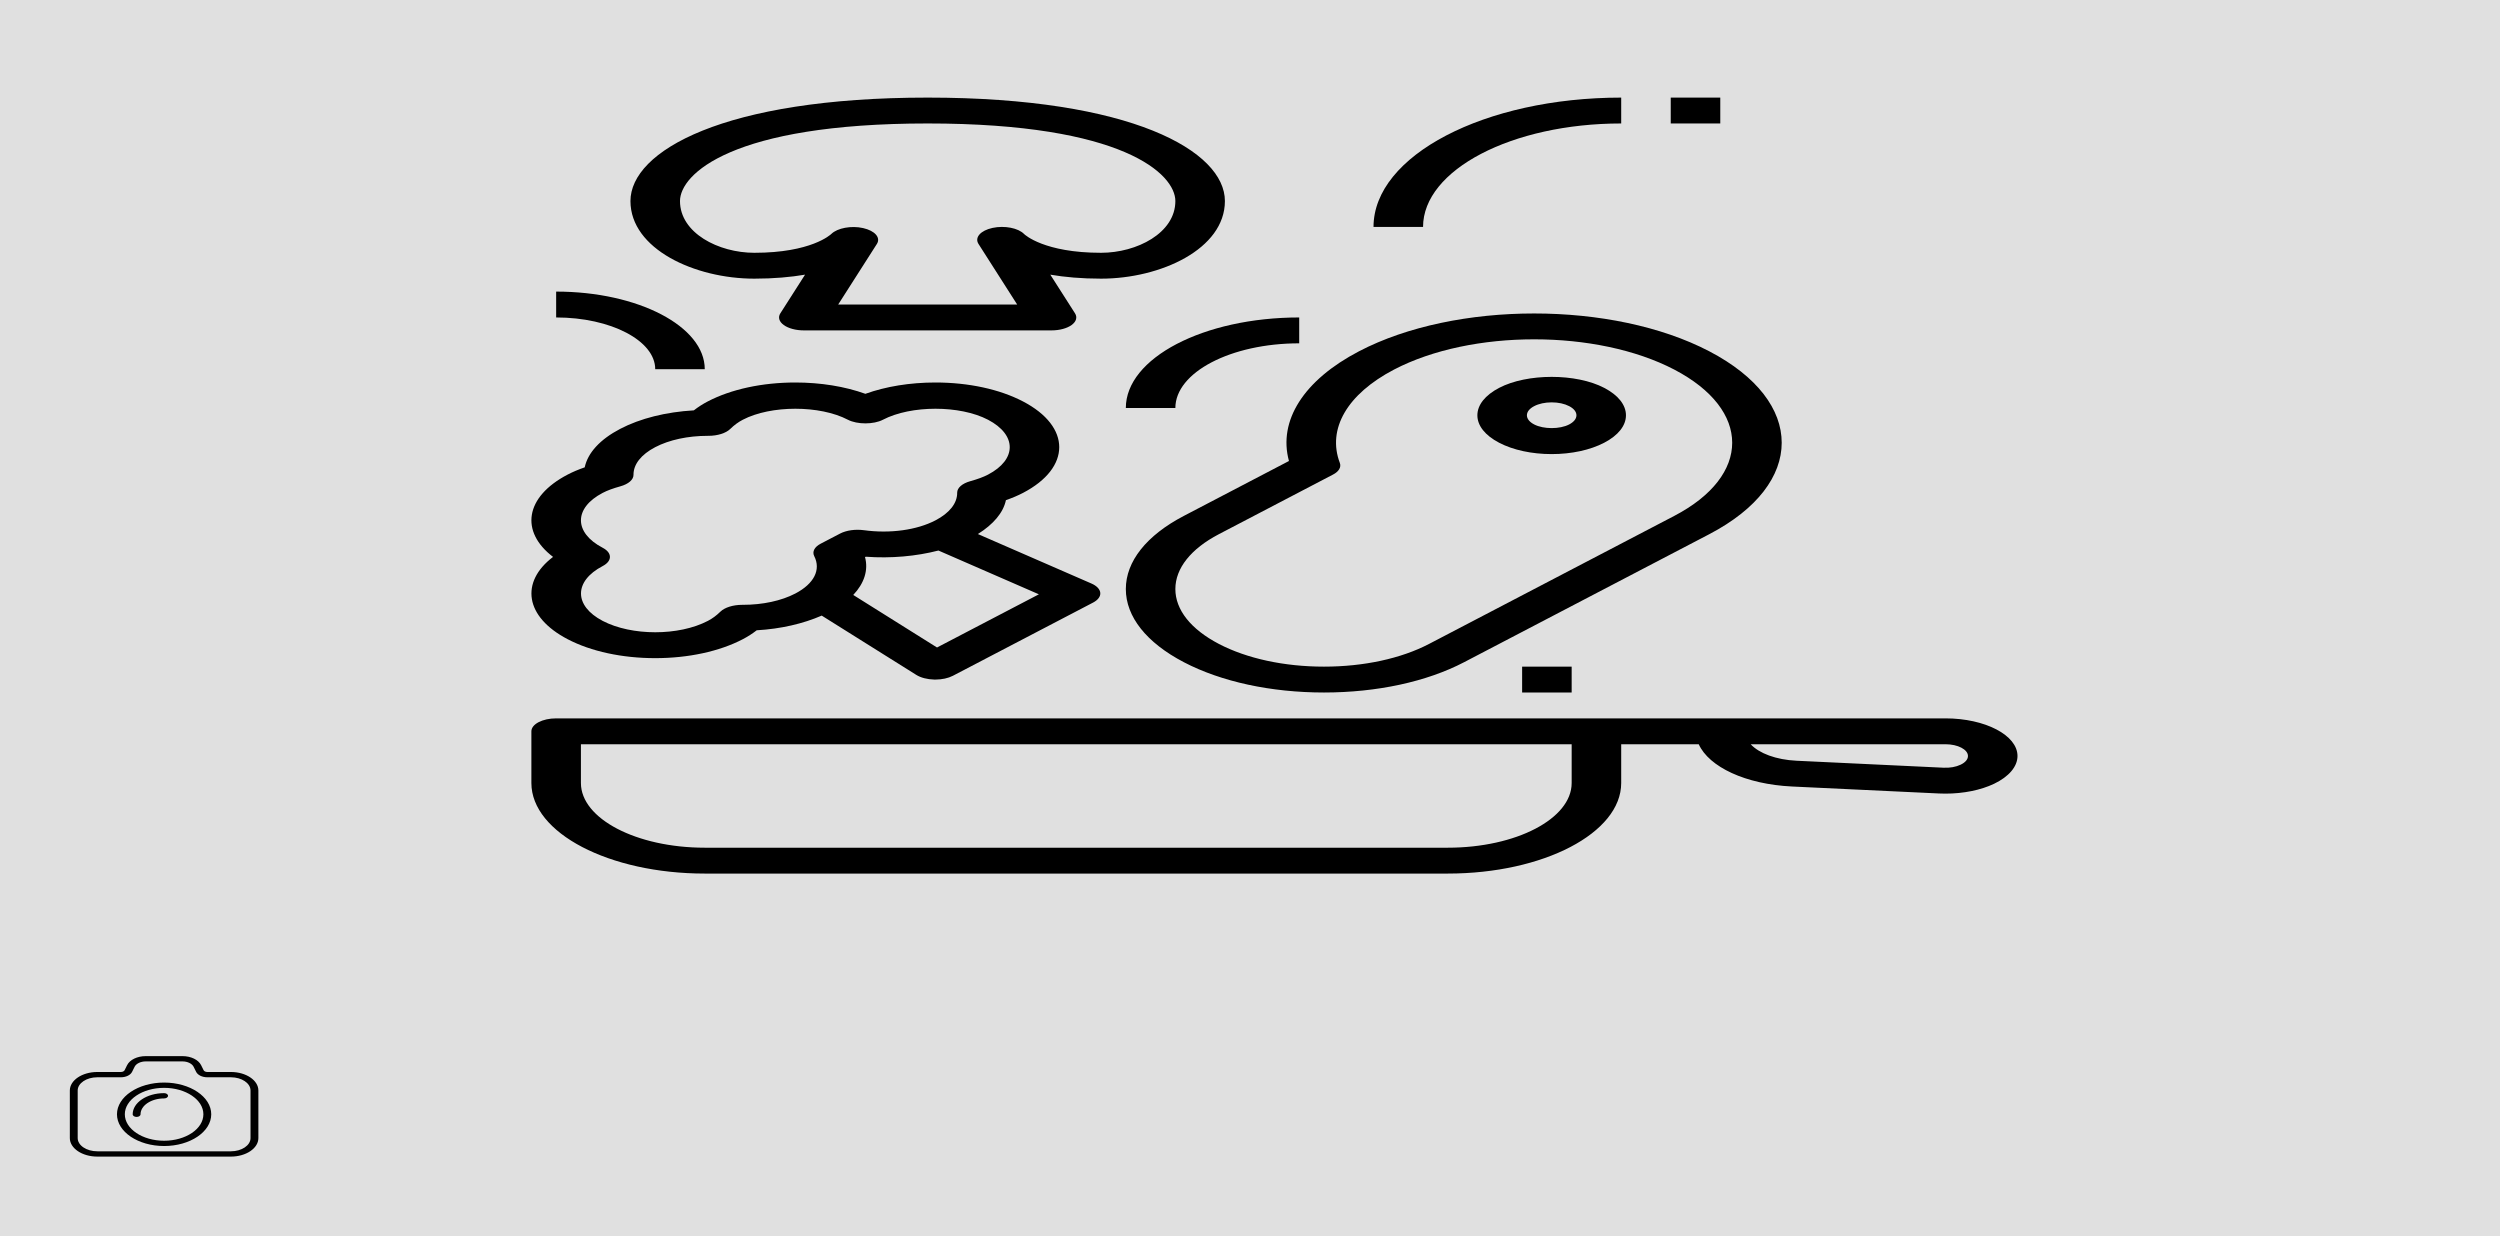<svg width="358" height="177" viewBox="0 0 358 177" fill="none" xmlns="http://www.w3.org/2000/svg">
<rect x="-2" width="360" height="177" fill="#E0E0E0"/>
<path d="M278.588 102.871H79.641C77.683 102.871 76.094 103.701 76.094 104.723V112.131C76.094 119.28 87.231 125.095 100.922 125.095H207.328C221.019 125.095 232.156 119.28 232.156 112.131V106.575H243.258C244.733 109.827 249.965 112.311 256.623 112.628L277.656 113.626C277.964 113.641 278.276 113.648 278.585 113.648C281.146 113.648 283.639 113.148 285.544 112.241C287.679 111.22 288.906 109.77 288.906 108.259C288.906 105.288 284.278 102.871 278.588 102.871ZM225.062 112.131C225.062 117.237 217.107 121.391 207.328 121.391H100.922C91.143 121.391 83.188 117.237 83.188 112.131V106.575H225.062V112.131ZM280.763 109.503C280.089 109.826 279.22 109.985 278.298 109.935L257.265 108.937C254.324 108.798 251.895 107.872 250.696 106.575H278.588C280.365 106.575 281.812 107.331 281.812 108.259C281.812 108.738 281.44 109.181 280.763 109.503Z" fill="black"/>
<path d="M108.016 39.904C110.825 39.904 113.233 39.682 115.283 39.332L111.743 44.873C111.382 45.438 111.566 46.058 112.233 46.541C112.9 47.027 113.971 47.312 115.109 47.312H150.578C151.717 47.312 152.788 47.027 153.455 46.541C154.121 46.058 154.302 45.438 153.944 44.873L150.404 39.332C152.454 39.682 154.863 39.904 157.672 39.904C166.202 39.904 175.406 35.656 175.406 28.792C175.406 21.657 162.088 13.976 132.844 13.976C103.6 13.976 90.281 21.657 90.281 28.792C90.281 35.656 99.485 39.904 108.016 39.904ZM132.844 17.68C160.9 17.68 168.312 24.949 168.312 28.792C168.312 33.368 162.79 36.2 157.672 36.2C149.521 36.2 146.747 33.605 146.659 33.52C145.825 32.65 143.85 32.265 142.129 32.637C140.409 33.009 139.533 34.011 140.122 34.933L145.659 43.608H120.029L125.569 34.933C126.151 34.022 125.285 33.042 123.597 32.661C121.909 32.278 119.926 32.65 119.053 33.494C118.94 33.605 116.166 36.2 108.016 36.2C102.897 36.2 97.375 33.368 97.375 28.792C97.375 24.949 104.788 17.68 132.844 17.68Z" fill="black"/>
<path d="M184.578 66.015L169.529 73.875C164.17 76.673 161.219 80.394 161.219 84.352C161.219 88.309 164.17 92.03 169.529 94.828C174.888 97.627 182.014 99.167 189.594 99.167C197.173 99.167 204.299 97.627 209.658 94.828L244.769 76.496C258.598 69.275 258.598 57.526 244.769 50.305C230.94 43.084 208.435 43.086 194.609 50.305C186.682 54.442 183.007 60.252 184.578 66.015ZM191.864 66.291C190.019 61.422 192.921 56.424 199.624 52.923C210.691 47.147 228.687 47.147 239.754 52.923C250.816 58.7 250.816 68.1 239.754 73.877L204.643 92.21C200.621 94.308 195.279 95.463 189.594 95.463C183.908 95.463 178.567 94.308 174.544 92.21C170.522 90.111 168.312 87.32 168.312 84.352C168.312 81.383 170.526 78.594 174.544 76.494L190.888 67.958C191.729 67.523 192.094 66.897 191.864 66.291Z" fill="black"/>
<path d="M222.197 65.026C225.038 65.026 227.712 64.448 229.72 63.4C231.731 62.35 232.837 60.956 232.837 59.47C232.837 57.985 231.731 56.59 229.723 55.542C227.716 54.494 229.723 55.542 229.723 55.542C225.705 53.444 218.696 53.444 214.677 55.542C212.666 56.592 211.56 57.987 211.56 59.472C211.56 60.957 212.666 62.352 214.674 63.4C216.685 64.448 219.356 65.026 222.197 65.026ZM219.693 58.161C220.359 57.811 221.25 57.618 222.2 57.618C223.151 57.618 224.037 57.811 224.708 58.161C225.378 58.509 225.747 58.974 225.747 59.47C225.747 59.967 225.378 60.429 224.708 60.779C223.371 61.48 221.033 61.48 219.693 60.779C219.022 60.431 218.653 59.967 218.653 59.47C218.653 58.974 219.019 58.511 219.693 58.161Z" fill="black"/>
<path d="M232.156 17.68V13.976C212.599 13.976 196.688 22.284 196.688 32.496H203.781C203.781 24.327 216.511 17.68 232.156 17.68Z" fill="black"/>
<path d="M93.828 52.868H100.922C100.922 46.74 91.377 41.756 79.641 41.756V45.46C87.465 45.46 93.828 48.782 93.828 52.868Z" fill="black"/>
<path d="M161.219 58.424H168.312C168.312 53.318 176.268 49.164 186.047 49.164V45.46C172.356 45.46 161.219 51.275 161.219 58.424Z" fill="black"/>
<path d="M239.25 13.976H246.344V17.68H239.25V13.976Z" fill="black"/>
<path d="M217.969 95.463H225.062V99.167H217.969V95.463Z" fill="black"/>
<path d="M81.286 91.534C84.635 93.284 89.089 94.247 93.828 94.247C98.567 94.247 103.018 93.284 106.37 91.534C107.09 91.158 107.746 90.735 108.363 90.257C111.814 90.058 115.003 89.315 117.67 88.154L131.219 96.649C131.858 97.049 132.787 97.29 133.784 97.314C133.837 97.315 133.89 97.315 133.943 97.315C134.883 97.315 135.784 97.121 136.451 96.773L156.526 86.291C157.232 85.922 157.608 85.416 157.562 84.898C157.516 84.377 157.055 83.892 156.292 83.559L140.033 76.475C142.25 75.082 143.672 73.419 144.048 71.623C144.967 71.302 145.775 70.958 146.496 70.582C153.412 66.973 153.412 61.096 146.496 57.487C143.147 55.737 138.692 54.774 133.954 54.774C130.322 54.774 126.853 55.34 123.923 56.394C120.993 55.34 117.525 54.774 113.889 54.774C109.154 54.774 104.699 55.737 101.351 57.485C100.634 57.859 99.975 58.281 99.358 58.763C95.371 58.992 91.682 59.913 88.809 61.415C85.933 62.917 84.17 64.843 83.73 66.923C82.808 67.243 81.999 67.587 81.283 67.963C75.15 71.164 74.459 76.144 79.197 79.749C74.462 83.353 75.157 88.333 81.286 91.534ZM134.181 92.721L122.185 85.198C123.756 83.537 124.374 81.646 123.87 79.777L123.976 79.722C127.569 79.986 131.198 79.66 134.383 78.836L148.769 85.105L134.181 92.721ZM86.302 78.44C82.155 76.273 82.155 72.749 86.302 70.582C86.954 70.241 87.763 69.941 88.845 69.639C90.004 69.315 90.728 68.682 90.717 67.995C90.703 66.497 91.806 65.091 93.828 64.034C95.835 62.987 98.503 62.411 101.354 62.411H101.436C102.745 62.411 103.947 62.035 104.564 61.433C105.142 60.868 105.717 60.448 106.37 60.107C110.392 58.007 117.397 58.007 121.419 60.107C122.749 60.802 125.104 60.802 126.434 60.107C130.457 58.007 137.462 58.007 141.484 60.107C145.63 62.274 145.63 65.798 141.484 67.965C140.828 68.308 140.022 68.606 138.948 68.906C137.784 69.23 137.061 69.864 137.068 70.552C137.086 72.053 135.983 73.458 133.961 74.514C131.279 75.912 127.438 76.436 123.717 75.925C122.49 75.757 121.196 75.94 120.305 76.405L117.521 77.857C116.627 78.323 116.276 79.003 116.599 79.64C117.585 81.59 116.574 83.589 113.896 84.989C111.889 86.035 109.221 86.611 106.37 86.611C106.341 86.611 106.313 86.609 106.288 86.611C104.979 86.611 103.777 86.987 103.16 87.591C102.585 88.152 102.014 88.574 101.358 88.915C97.208 91.082 90.458 91.082 86.309 88.915C82.162 86.748 82.162 83.224 86.309 81.057C87.688 80.335 87.688 79.162 86.302 78.44Z" fill="black"/>
<path d="M33.062 153.509H29.688C29.446 153.509 29.231 153.405 29.154 153.25L28.799 152.532C28.415 151.757 27.343 151.237 26.13 151.237H20.87C19.657 151.237 18.585 151.757 18.202 152.531L17.847 153.25C17.769 153.405 17.554 153.509 17.312 153.509H13.938C11.766 153.509 10 154.698 10 156.159V162.974C10 164.436 11.766 165.625 13.938 165.625H33.062C35.234 165.625 37 164.436 37 162.974V156.159C37 154.698 35.234 153.509 33.062 153.509ZM35.875 162.974C35.875 164.018 34.613 164.867 33.062 164.867H13.938C12.387 164.867 11.125 164.018 11.125 162.974V156.159C11.125 155.116 12.387 154.266 13.938 154.266H17.312C18.039 154.266 18.683 153.954 18.913 153.49L19.27 152.77C19.5 152.306 20.143 151.994 20.87 151.994H26.13C26.857 151.994 27.5 152.306 27.731 152.771L28.087 153.49C28.317 153.954 28.961 154.266 29.688 154.266H33.062C34.613 154.266 35.875 155.116 35.875 156.159V162.974H35.875Z" fill="black"/>
<path d="M23.5 155.023C19.777 155.023 16.75 157.061 16.75 159.567C16.75 162.072 19.777 164.11 23.5 164.11C27.223 164.11 30.25 162.072 30.25 159.567C30.25 157.061 27.223 155.023 23.5 155.023ZM23.5 163.353C20.398 163.353 17.875 161.654 17.875 159.567C17.875 157.479 20.398 155.78 23.5 155.78C26.602 155.78 29.125 157.479 29.125 159.567C29.125 161.654 26.602 163.353 23.5 163.353Z" fill="black"/>
<path d="M23.5 156.538C21.018 156.538 19 157.896 19 159.567C19 159.776 19.252 159.945 19.562 159.945C19.873 159.945 20.125 159.776 20.125 159.567C20.125 158.314 21.639 157.295 23.5 157.295C23.811 157.295 24.062 157.125 24.062 156.916C24.062 156.707 23.811 156.538 23.5 156.538Z" fill="black"/>
</svg>
